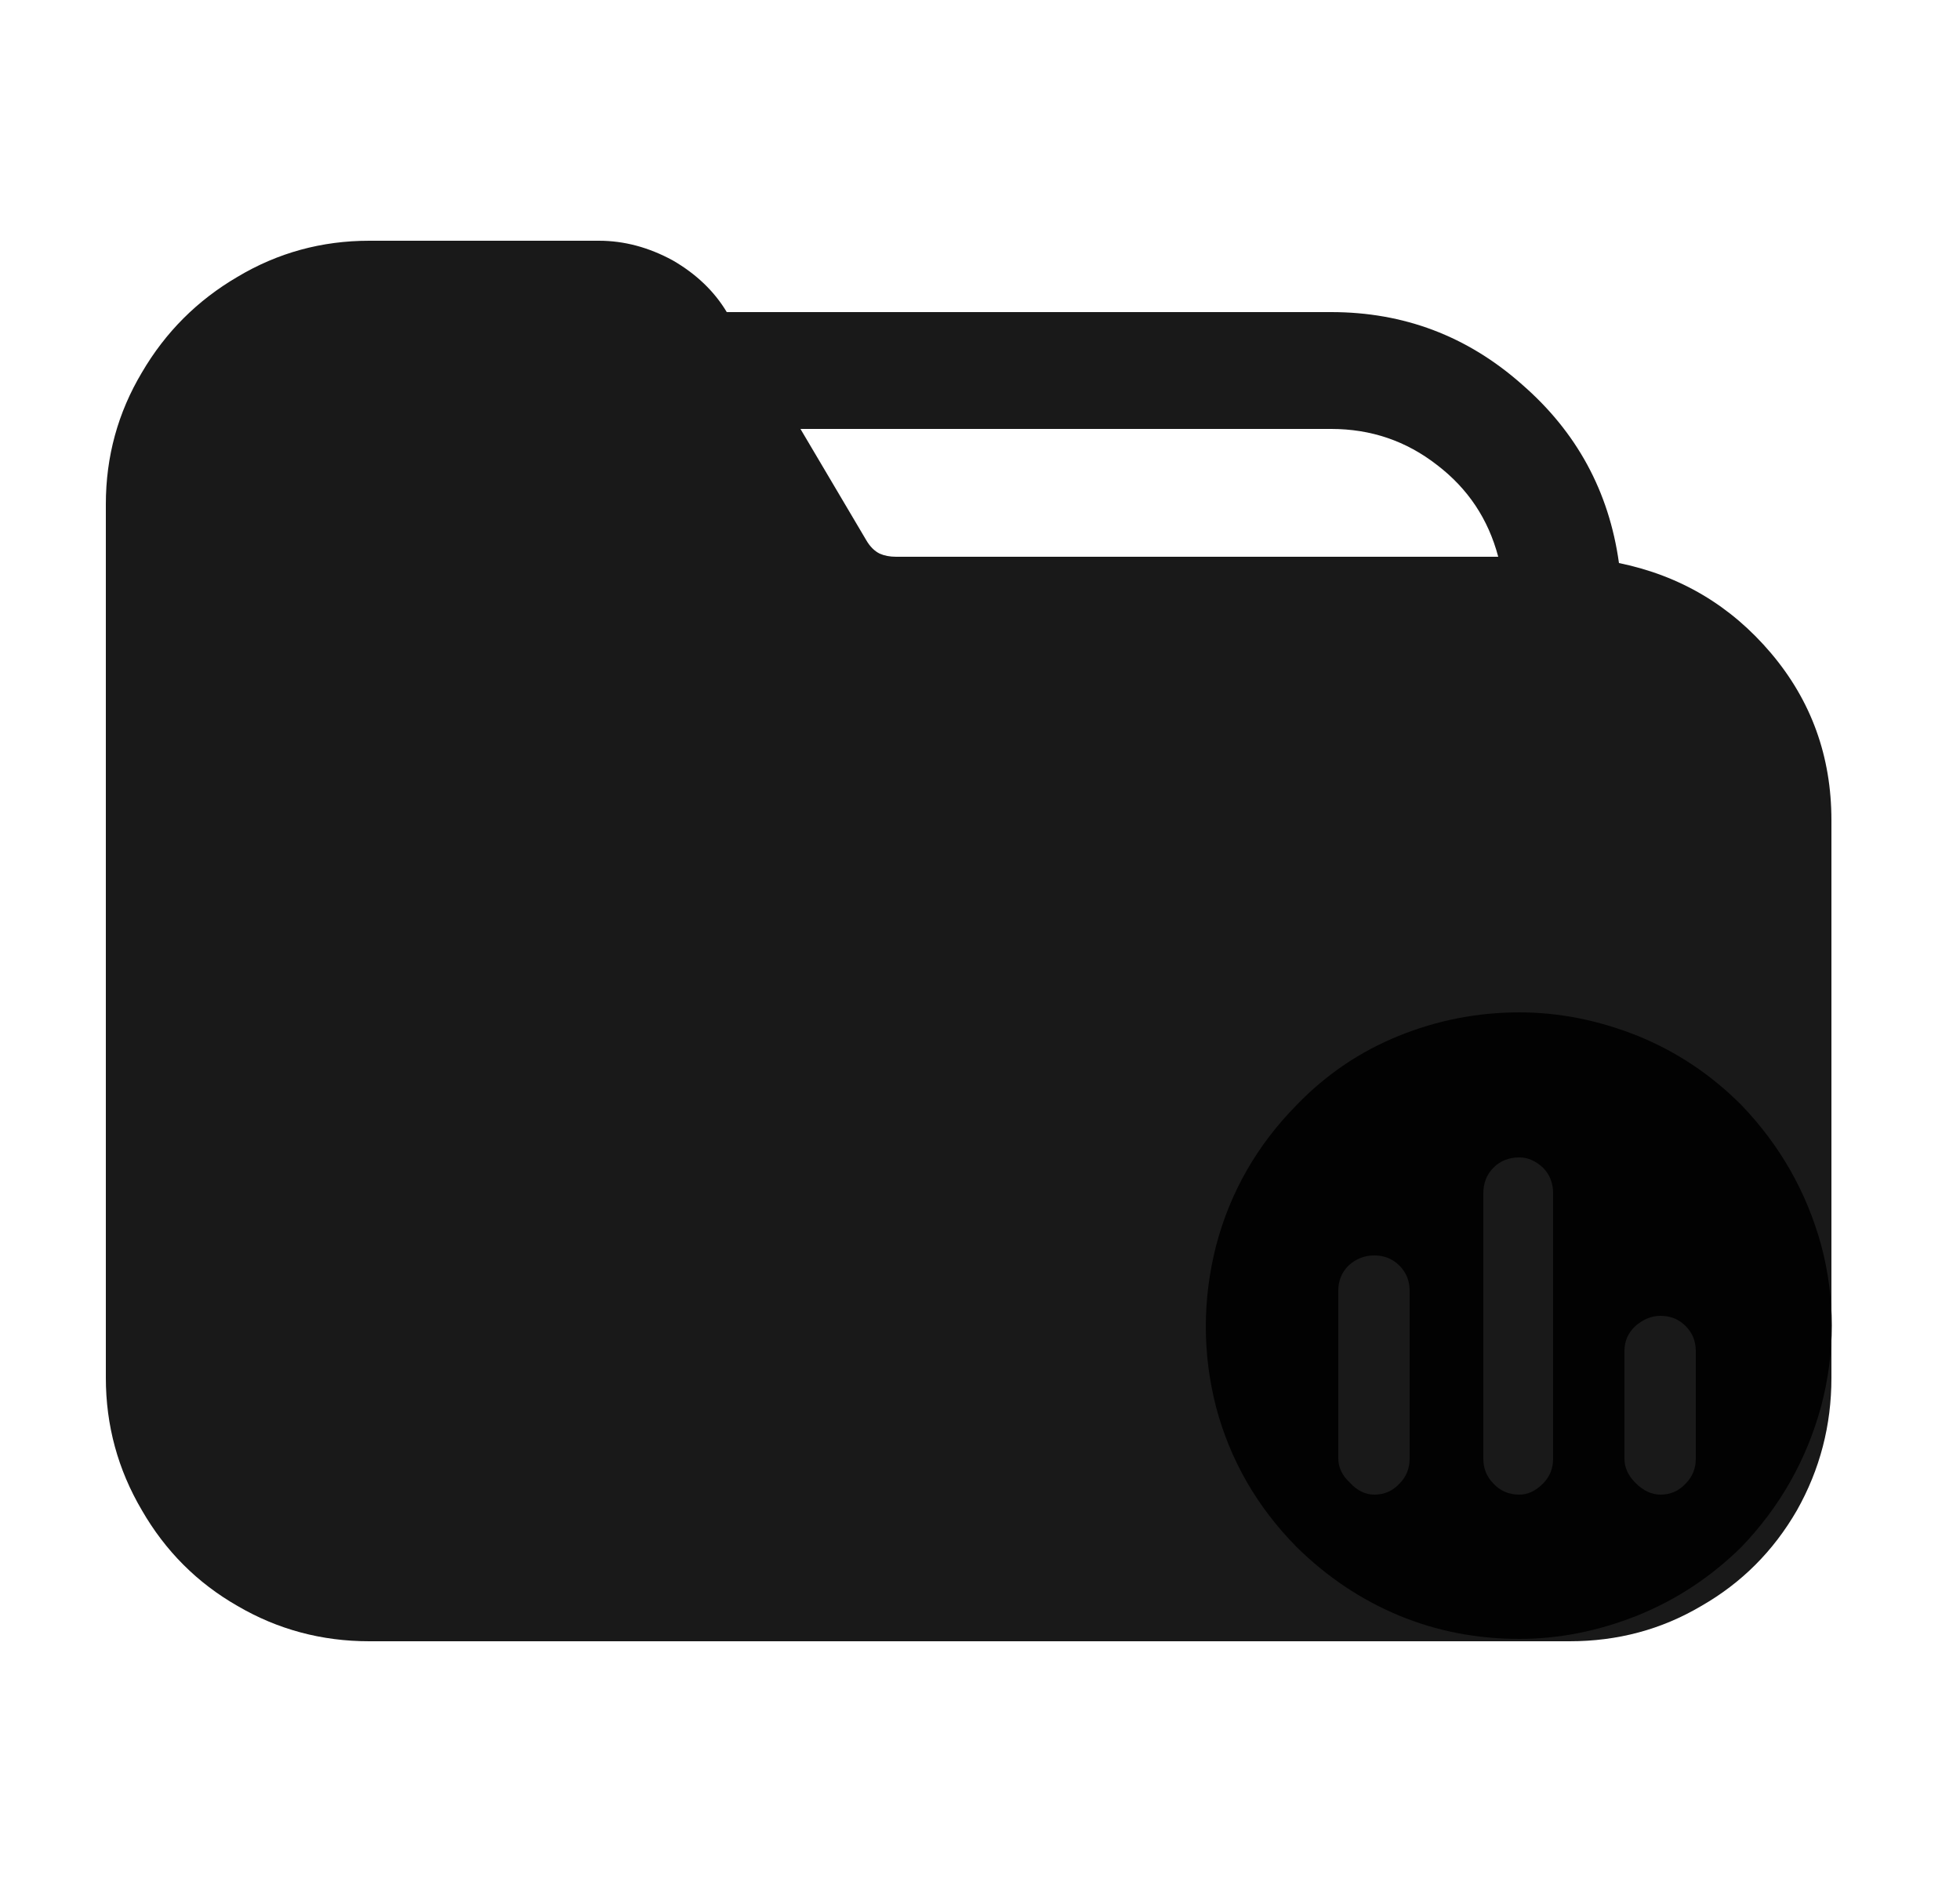 <?xml version="1.0" standalone="no"?>
<svg xmlns="http://www.w3.org/2000/svg" width="25" height="24"><rect width="25" height="24" opacity="0"></rect><g mask="url(#hms_mask_0)"><path d="M20.65 7.18Q20.46 5.81 19.41 4.9Q18.37 3.98 16.98 3.98L9.27 3.98Q9.03 3.58 8.58 3.32Q8.12 3.07 7.64 3.07L4.71 3.07Q3.8 3.07 3.03 3.53Q2.26 3.98 1.81 4.75Q1.35 5.52 1.35 6.43L1.35 17.57Q1.35 18.48 1.81 19.26Q2.26 20.04 3.03 20.48Q3.8 20.93 4.71 20.93L20.02 20.93Q20.94 20.93 21.7 20.48Q22.47 20.04 22.92 19.26Q23.36 18.48 23.36 17.57L23.36 10.46Q23.36 9.24 22.59 8.33Q21.82 7.42 20.65 7.18ZM11.43 7.1Q11.31 7.1 11.22 7.06Q11.12 7.01 11.05 6.89L11.05 6.89L10.21 5.47L16.98 5.47Q17.74 5.47 18.33 5.93Q18.92 6.38 19.11 7.1L11.43 7.1Z" fill="rgba(0,0,0,0.902)"></path></g><defs><mask id="hms_mask_0"><rect width="25" height="24" fill="#ffffff"></rect><g><path d="M23.12 13.18Q22.35 12.41 21.39 12.01Q20.43 11.62 19.38 11.62Q18.3 11.62 17.34 12.01Q16.38 12.41 15.61 13.18Q14.86 13.92 14.47 14.89Q14.07 15.86 14.07 16.92Q14.07 17.98 14.47 18.95Q14.86 19.92 15.61 20.66Q16.38 21.43 17.34 21.83Q18.3 22.22 19.38 22.22Q20.43 22.22 21.39 21.83Q22.35 21.43 23.12 20.66Q23.86 19.94 24.26 18.97Q24.66 18 24.66 16.92Q24.66 15.84 24.26 14.87Q23.86 13.9 23.12 13.18Z" fill="#000000"></path></g></mask></defs><g><path d="M19.38 12.91Q18.58 12.91 17.84 13.21Q17.1 13.51 16.54 14.09Q15.78 14.86 15.51 15.89Q15.25 16.92 15.51 17.94Q15.78 18.96 16.54 19.73Q17.12 20.3 17.84 20.6Q18.56 20.9 19.38 20.9Q20.14 20.9 20.89 20.6Q21.63 20.3 22.21 19.73Q22.95 18.96 23.23 17.93Q23.5 16.9 23.23 15.88Q22.95 14.86 22.21 14.09Q21.63 13.51 20.89 13.21Q20.14 12.91 19.38 12.91ZM19.38 19.06Q19.18 19.06 19.05 18.92Q18.92 18.79 18.92 18.6L18.92 15.22Q18.92 15.02 19.05 14.89Q19.18 14.76 19.38 14.76Q19.54 14.76 19.68 14.89Q19.81 15.02 19.81 15.22L19.81 18.6Q19.81 18.79 19.68 18.92Q19.54 19.06 19.38 19.06ZM21.18 19.06Q21.01 19.06 20.86 18.91Q20.72 18.77 20.72 18.6L20.72 17.23Q20.72 17.04 20.86 16.91Q21.01 16.78 21.18 16.78Q21.37 16.78 21.5 16.91Q21.63 17.04 21.63 17.23L21.63 18.6Q21.63 18.79 21.5 18.92Q21.37 19.06 21.18 19.06ZM17.53 19.06Q17.36 19.06 17.22 18.91Q17.07 18.77 17.07 18.6L17.07 16.46Q17.07 16.27 17.2 16.14Q17.34 16.01 17.53 16.01Q17.72 16.01 17.85 16.14Q17.98 16.27 17.98 16.46L17.98 18.6Q17.98 18.79 17.85 18.92Q17.72 19.06 17.53 19.06Z" fill="rgba(0,0,0,0.902)"></path></g></svg>